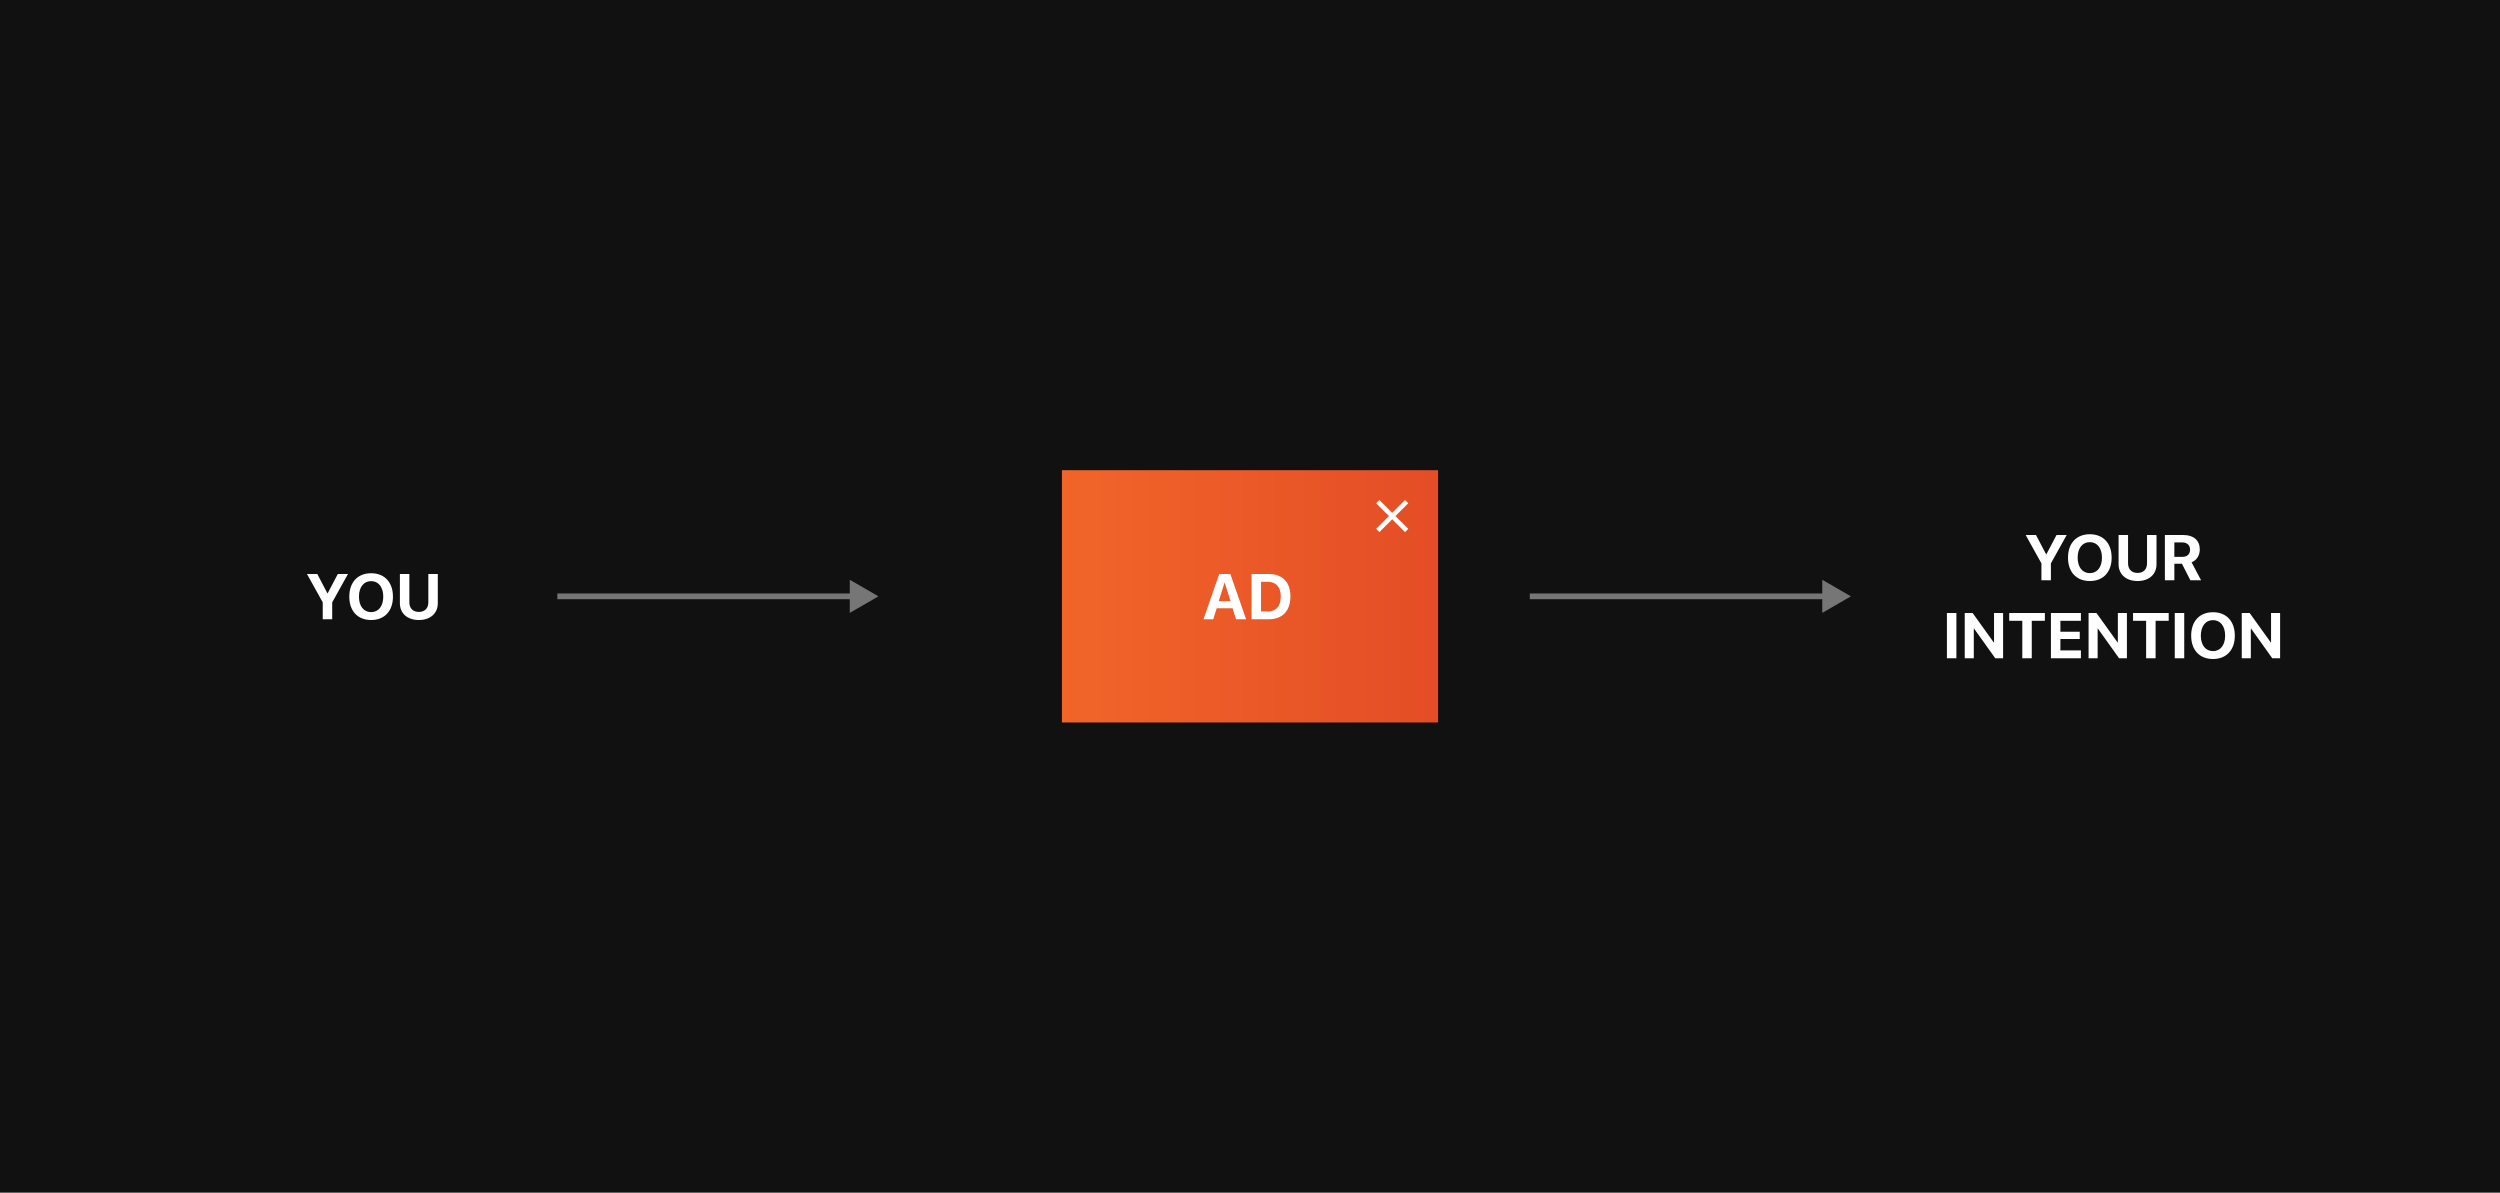 <svg width="1090" height="520" fill="none" xmlns="http://www.w3.org/2000/svg">
  <path fill="#111" d="M0 0h1090v520H0z"/>
  <path transform="matrix(-1 0 0 1 627 205)" fill="url(#paint0_linear)" d="M0 0h164v110H0z"/>
  <path d="M538.912 270h4.389l-6.864-19.729h-4.853L524.734 270h4.238l1.504-4.785h6.932l1.504 4.785zm-5.018-15.955h.096l2.529 8.08h-5.154l2.529-8.08zM545.684 250.271V270h7.533c5.92 0 9.406-3.678 9.406-9.939 0-6.262-3.486-9.79-9.406-9.79h-7.533zm4.129 3.405h2.912c3.637 0 5.687 2.269 5.687 6.398 0 4.266-1.996 6.508-5.687 6.508h-2.912v-12.906zM600 219.41l1.41-1.41 5.59 5.59 5.59-5.59 1.41 1.41-5.59 5.59 5.59 5.59-1.41 1.41-5.59-5.59-5.59 5.59-1.41-1.41 5.59-5.59-5.59-5.59z" fill="#fff"/>
  <path d="M383 260l-12.5-7.217v14.434L383 260zm-140 1.25h128.75v-2.5H243v2.5zM807 260l-12.5-7.217v14.434L807 260zm-140 1.25h128.75v-2.5H667v2.5z" fill="#767676"/>
  <path d="M144.839 270v-7.369l6.877-12.36h-4.43l-4.429 8.422h-.096l-4.416-8.422h-4.498l6.863 12.36V270h4.129zM161.811 249.93c-5.852 0-9.516 3.924-9.516 10.213 0 6.275 3.664 10.185 9.516 10.185 5.837 0 9.515-3.91 9.515-10.185 0-6.289-3.678-10.213-9.515-10.213zm0 3.445c3.226 0 5.291 2.625 5.291 6.768 0 4.128-2.065 6.74-5.291 6.74-3.241 0-5.305-2.612-5.305-6.74 0-4.143 2.078-6.768 5.305-6.768zM178.481 250.271h-4.129v12.756c0 4.348 3.213 7.301 8.272 7.301 5.045 0 8.258-2.953 8.258-7.301v-12.756h-4.129v12.346c0 2.529-1.491 4.184-4.129 4.184-2.653 0-4.143-1.655-4.143-4.184v-12.346zM894.191 253v-7.369l6.876-12.36h-4.429l-4.43 8.422h-.096l-4.416-8.422h-4.498l6.864 12.36V253h4.129zM911.162 232.93c-5.852 0-9.516 3.924-9.516 10.213 0 6.275 3.664 10.185 9.516 10.185 5.838 0 9.515-3.91 9.515-10.185 0-6.289-3.677-10.213-9.515-10.213zm0 3.445c3.226 0 5.291 2.625 5.291 6.768 0 4.128-2.065 6.74-5.291 6.74-3.24 0-5.305-2.612-5.305-6.74 0-4.143 2.078-6.768 5.305-6.768zM927.832 233.271h-4.129v12.756c0 4.348 3.213 7.301 8.272 7.301 5.045 0 8.258-2.953 8.258-7.301v-12.756h-4.129v12.346c0 2.529-1.49 4.184-4.129 4.184-2.652 0-4.143-1.655-4.143-4.184v-12.346zM948.017 245.781h3.308l3.678 7.219h4.676l-4.157-7.834c2.27-.889 3.583-3.076 3.583-5.605 0-3.897-2.598-6.29-7.137-6.29h-8.08V253h4.129v-7.219zm0-9.283h3.513c2.051 0 3.336 1.231 3.336 3.145 0 1.955-1.217 3.144-3.295 3.144h-3.554v-6.289zM852.986 287v-19.729h-4.129V287h4.129zM860.578 287v-12.92h.123L869.93 287h3.418v-19.729h-3.951v12.852h-.11l-9.215-12.852h-3.445V287h3.951zM885.848 287v-16.324h5.715v-3.405h-15.545v3.405h5.702V287h4.128zM907.277 283.582h-8.942v-4.977h8.436v-3.171h-8.436v-4.758h8.942v-3.405h-13.071V287h13.071v-3.418zM914.568 287v-12.92h.123L923.92 287h3.418v-19.729h-3.951v12.852h-.11l-9.214-12.852h-3.446V287h3.951zM939.839 287v-16.324h5.714v-3.405h-15.545v3.405h5.702V287h4.129zM952.326 287v-19.729h-4.129V287h4.129zM964.867 266.93c-5.851 0-9.515 3.924-9.515 10.213 0 6.275 3.664 10.185 9.515 10.185 5.838 0 9.516-3.91 9.516-10.185 0-6.289-3.678-10.213-9.516-10.213zm0 3.445c3.227 0 5.291 2.625 5.291 6.768 0 4.128-2.064 6.74-5.291 6.74-3.24 0-5.305-2.612-5.305-6.74 0-4.143 2.079-6.768 5.305-6.768zM981.36 287v-12.92h.123l9.229 12.92h3.418v-19.729h-3.952v12.852h-.109l-9.215-12.852h-3.445V287h3.951z" fill="#fff"/>
  <defs>
    <linearGradient id="paint0_linear" x1="0" y1="55" x2="164" y2="55" gradientUnits="userSpaceOnUse">
      <stop stop-color="#E44D26"/>
      <stop offset="1" stop-color="#F16529"/>
    </linearGradient>
  </defs>
</svg>
